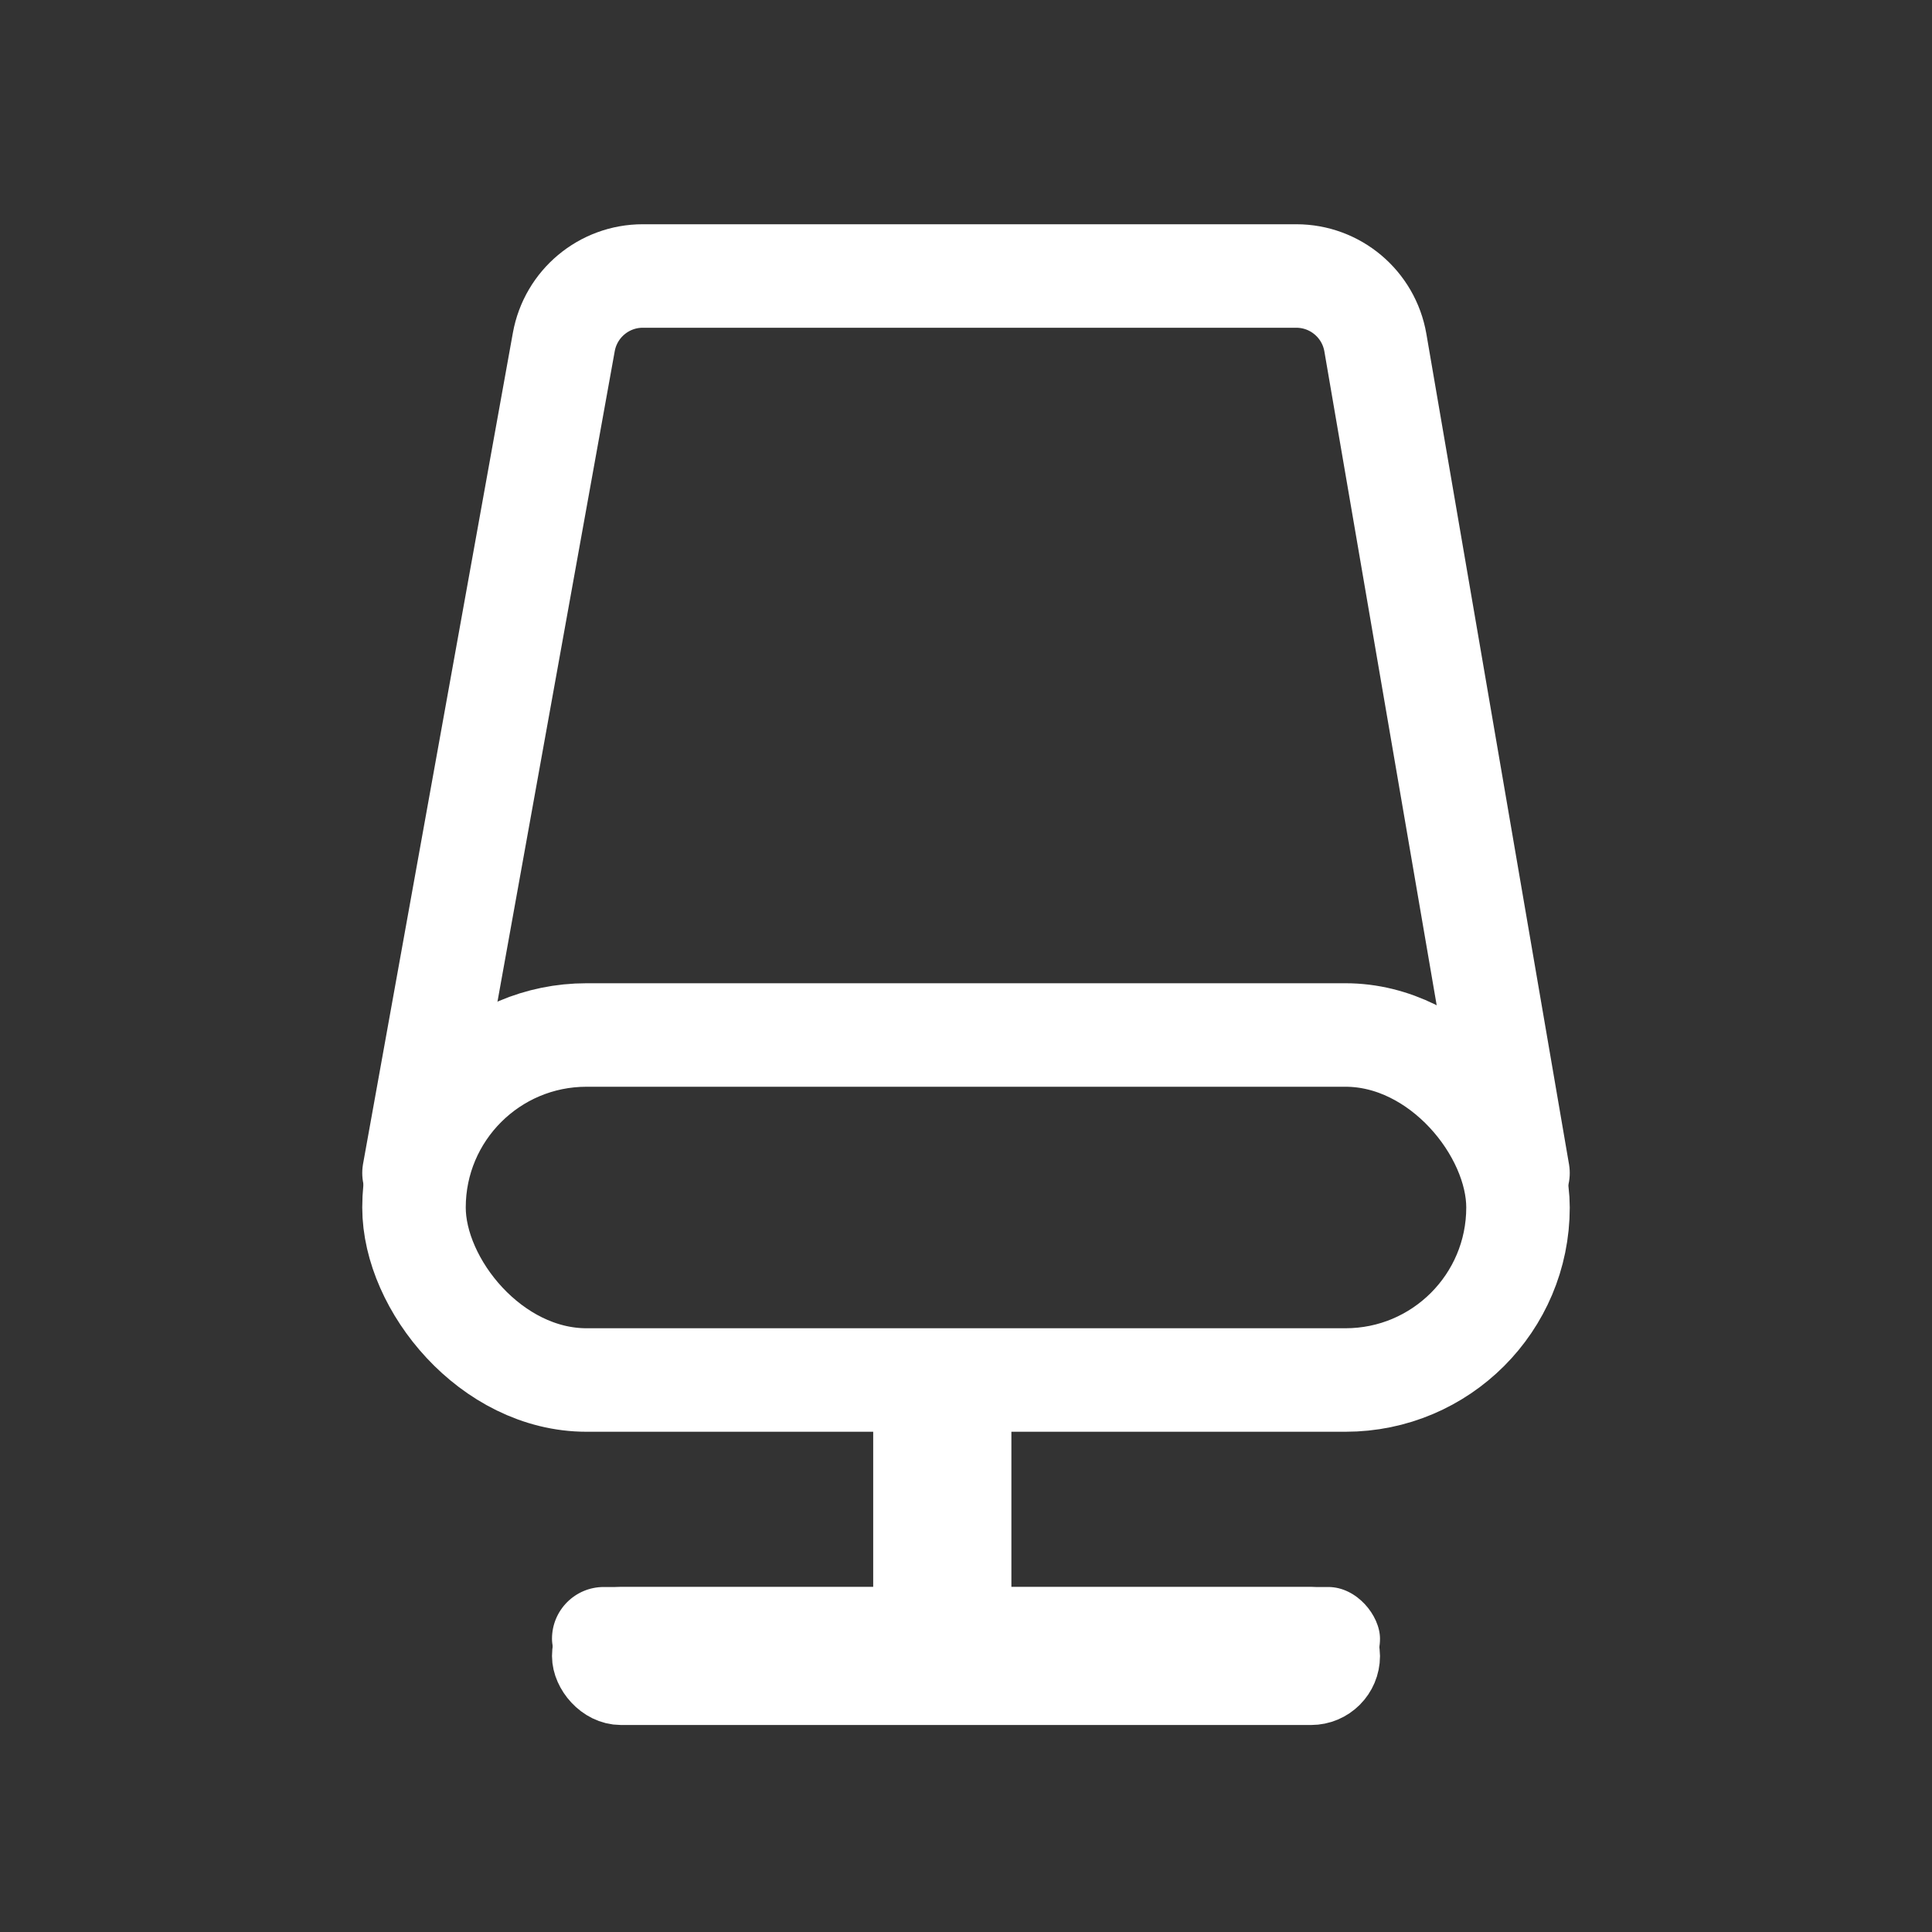 <?xml version="1.0" encoding="UTF-8"?>
<svg width="28px" height="28px" viewBox="0 0 28 28" version="1.1" xmlns="http://www.w3.org/2000/svg" xmlns:xlink="http://www.w3.org/1999/xlink">
    <rect x="0" y="0" width="28" height="28" fill="#333333" stroke="none"/>
    <!-- Generator: Sketch 46.2 (44496) - http://www.bohemiancoding.com/sketch -->
    <title>device_samba</title>
    <desc>Created with Sketch.</desc>
    <defs>
        <rect id="path-1" x="8" y="23" width="12" height="1.5" rx="0.75"></rect>
        <rect id="path-2" x="11.905" y="21.25" width="4" height="1.5"></rect>
    </defs>
    <g id="slice" stroke="none" stroke-width="1" fill="none" fill-rule="evenodd">
        <g id="device_samba">
            <g id="Group" transform="translate(6, 4)" stroke="#FFFFFF" stroke-width="1.5">
                <path d="M0,13 L2.171,0.957 L2.171,0.957 C2.271,0.403 2.753,1.03352894e-16 3.315,0 L3.315,0 L12.787,0 L12.787,2.22044605e-16 C13.353,1.18027727e-16 13.837,0.408 13.933,0.966 L16,13" id="Rectangle-5" stroke-linecap="round" stroke-linejoin="round"></path>
                <rect id="Rectangle" x="0" y="11" width="16" height="5" rx="2.5"></rect>
            </g>
            <g id="Rectangle-24">
                <use fill="#FFFFFF" fill-rule="evenodd" xlink:href="#path-1"></use>
                <rect stroke="#FFFFFF" stroke-width="1" x="8.5" y="23.5" width="11" height="1" rx="0.5"></rect>
            </g>
            <g id="Rectangle-24" transform="translate(13.905, 22) rotate(-270) translate(-13.905, -22) ">
                <use fill="#FFFFFF" fill-rule="evenodd" xlink:href="#path-2"></use>
                <rect stroke="#FFFFFF" stroke-width="1" x="12.405" y="21.75" width="3" height="1"></rect>
            </g>
        </g>
    </g>
</svg>